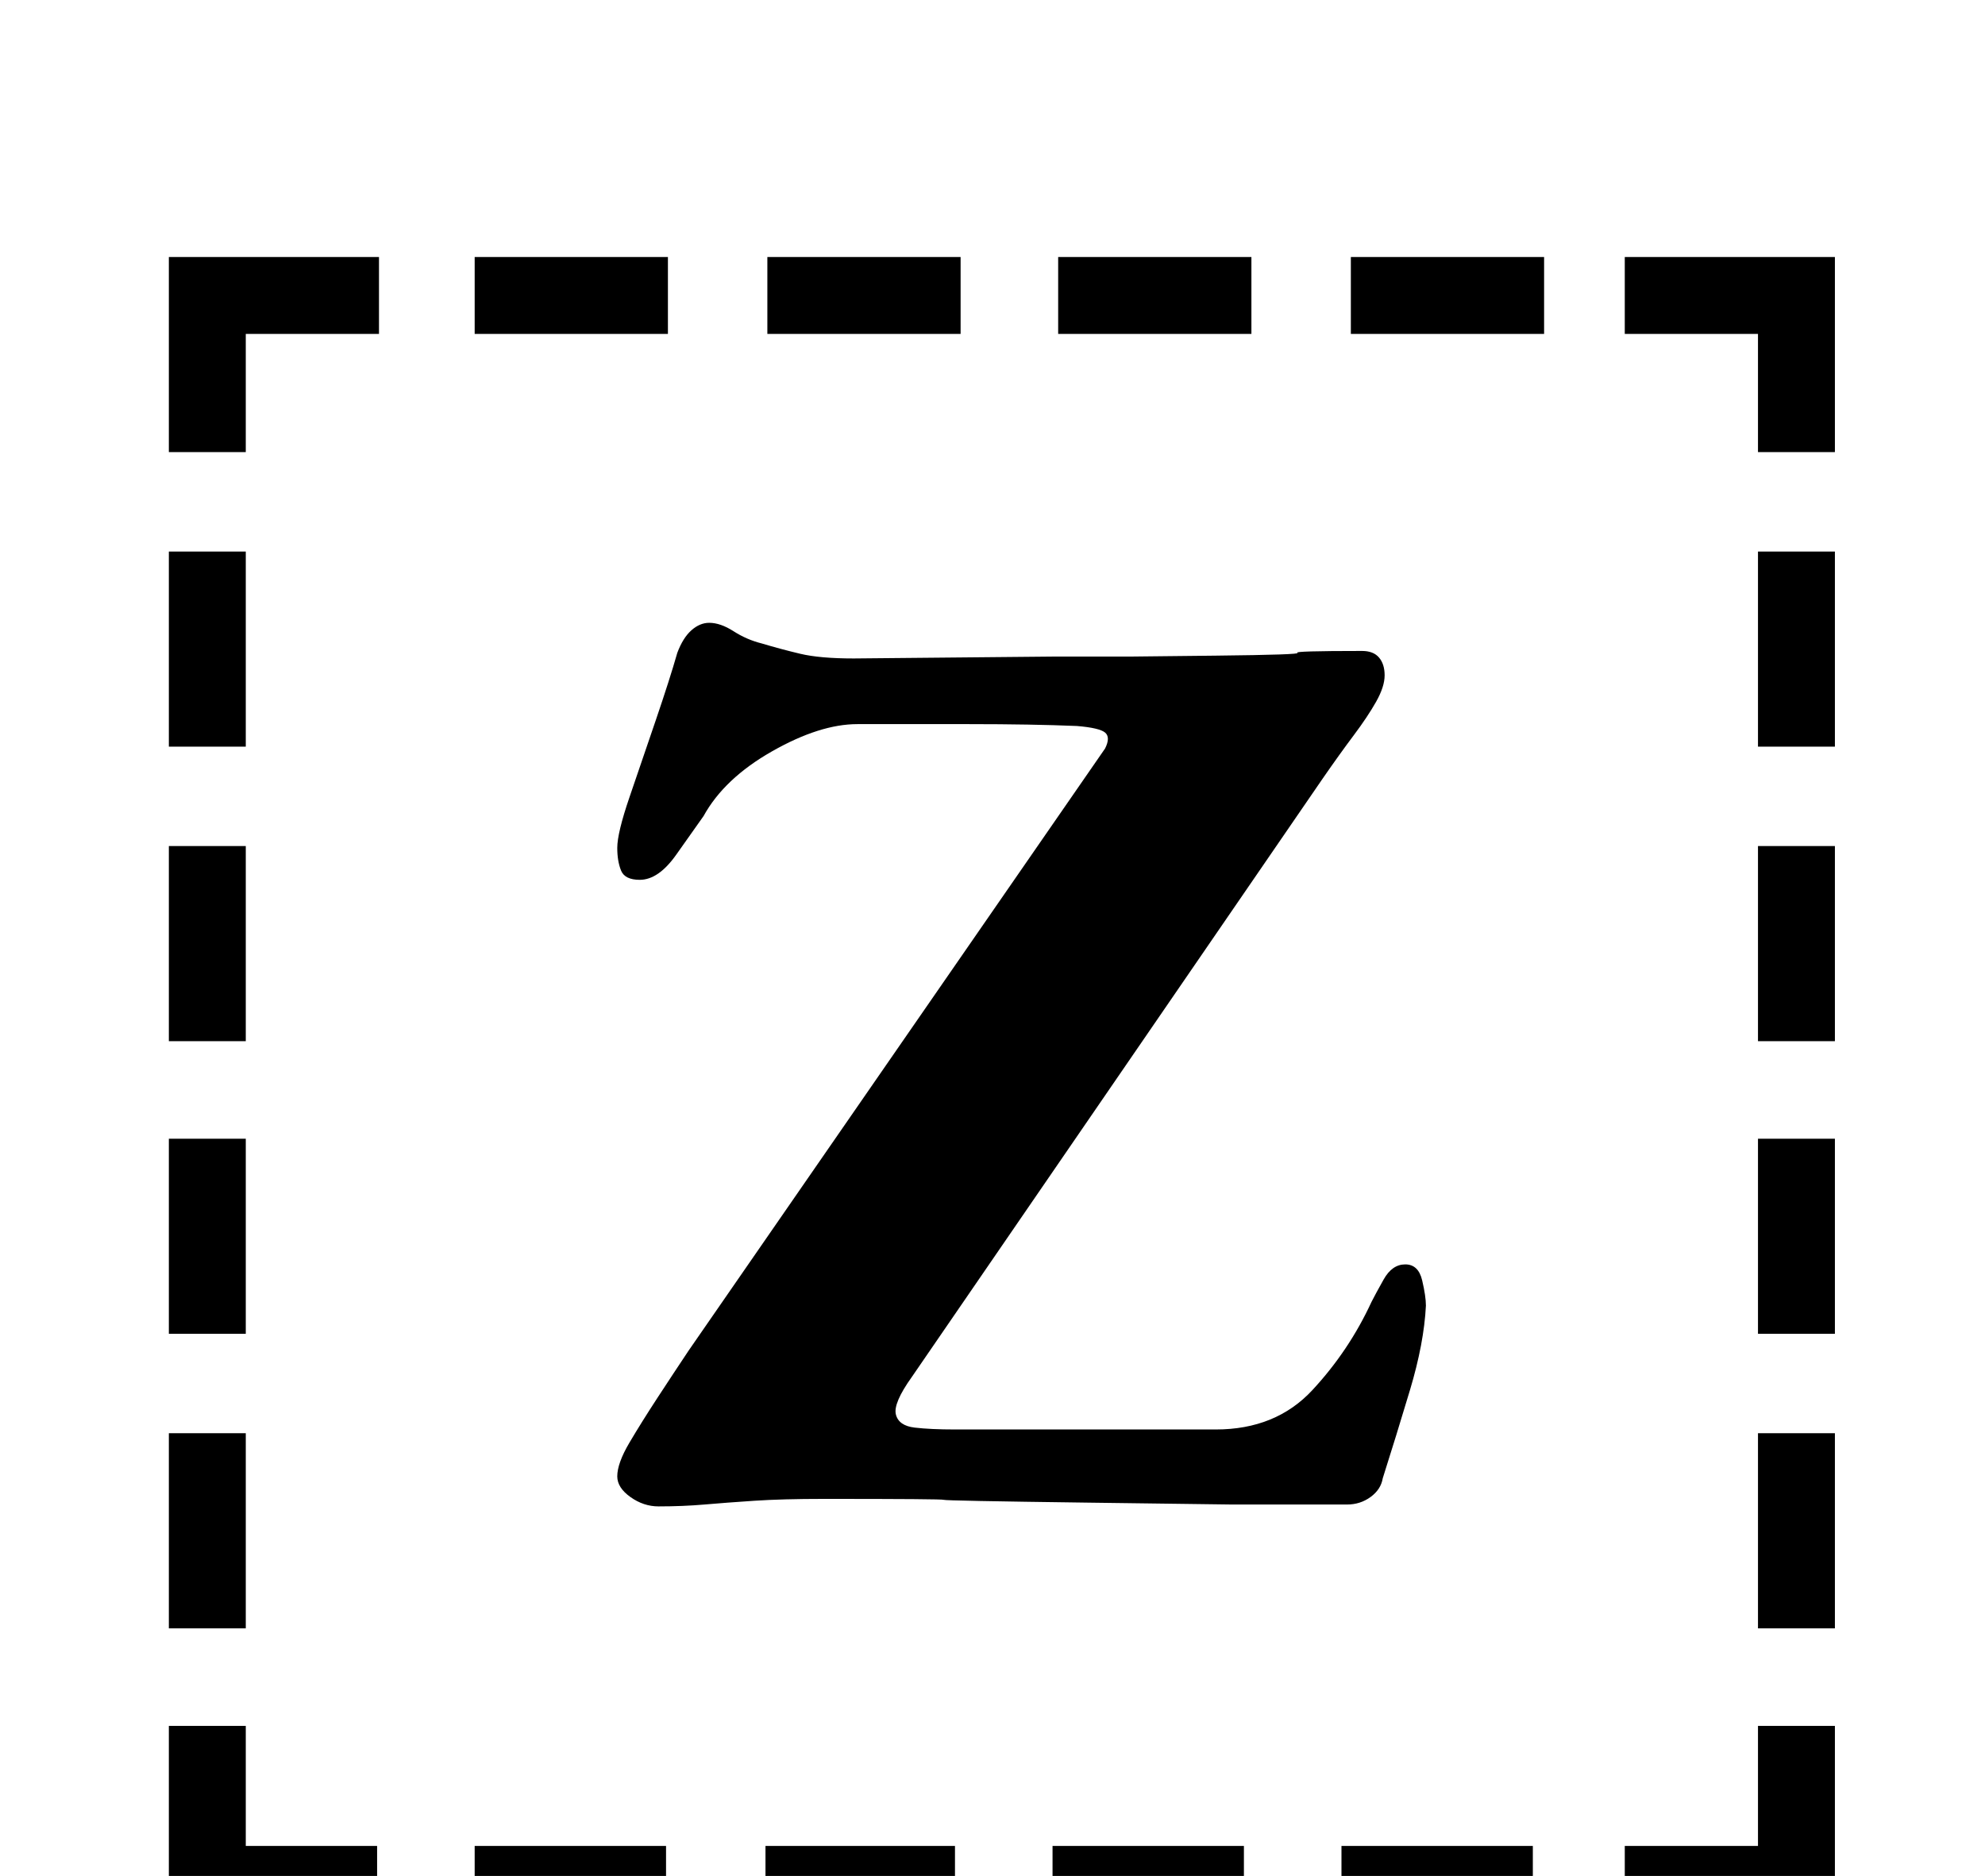 <?xml version="1.0" standalone="no"?>
<!DOCTYPE svg PUBLIC "-//W3C//DTD SVG 1.1//EN" "http://www.w3.org/Graphics/SVG/1.1/DTD/svg11.dtd" >
<svg xmlns="http://www.w3.org/2000/svg" xmlns:xlink="http://www.w3.org/1999/xlink" version="1.1" viewBox="-10 0 1058 1000">
  <g transform="matrix(1 0 0 -1 0 800)">
   <path fill="currentColor"
d="M80 506h41v-104h-41v104zM80 349h41v-104h-41v104zM80 193h41v-104h-41v104zM80 36h41v-104h-41v104zM856 -184h71v64h41v-105h-112v41zM243 622v41h103v-41h-103zM399 622v41h103v-41h-103zM554 622v41h103v-41h-103zM710 622v41h103v-41h-103zM968 -68h-41v104h41v-104
zM968 89h-41v104h41v-104zM968 245h-41v104h41v-104zM968 402h-41v104h41v-104zM807 -184v-41h-102v41h102zM653 -184v-41h-102v41h102zM499 -184v-41h-101v41h101zM345 -184v-41h-102v41h102zM191 -225h-111v105h41v-64h70v-41zM927 559v63h-71v41h112v-104h-41zM80 559
v104h112v-41h-71v-63h-41zM341 -3q-8 0 -15 5t-7 11q0 7 6.5 18t15 24t16.5 25l222 321q3 6 0 8.5t-15 3.5q-24 1 -57.5 1h-59.5q-20 0 -45.5 -14.5t-36.5 -34.5q-5 -7 -14.5 -20.5t-19.5 -13.5q-8 0 -10 5t-2 12q0 8 6.5 27t14 41t11.5 36q3 8 7.5 12t9.5 4q6 0 13 -4.5
t15 -6.5q10 -3 20.5 -5.5t28.5 -2.5l106 1h41t46 0.5t43.5 1.5t34.5 1q6 0 9 -3.5t3 -9.5t-4.5 -14t-12 -18t-16.5 -23l-219 -319q-10 -14 -8.5 -20t10 -7t21.5 -1h139q32 0 51.5 21t31.5 47q2 4 6.5 12t11.5 8t9 -8.5t2 -13.5q-1 -20 -8.5 -45t-14.5 -47q-1 -6 -6.5 -10
t-12.5 -4h-61.5t-76.5 1t-77 1.5t-64 0.5q-22 0 -37 -1t-26.5 -2t-24.5 -1z" />
  </g>

</svg>
